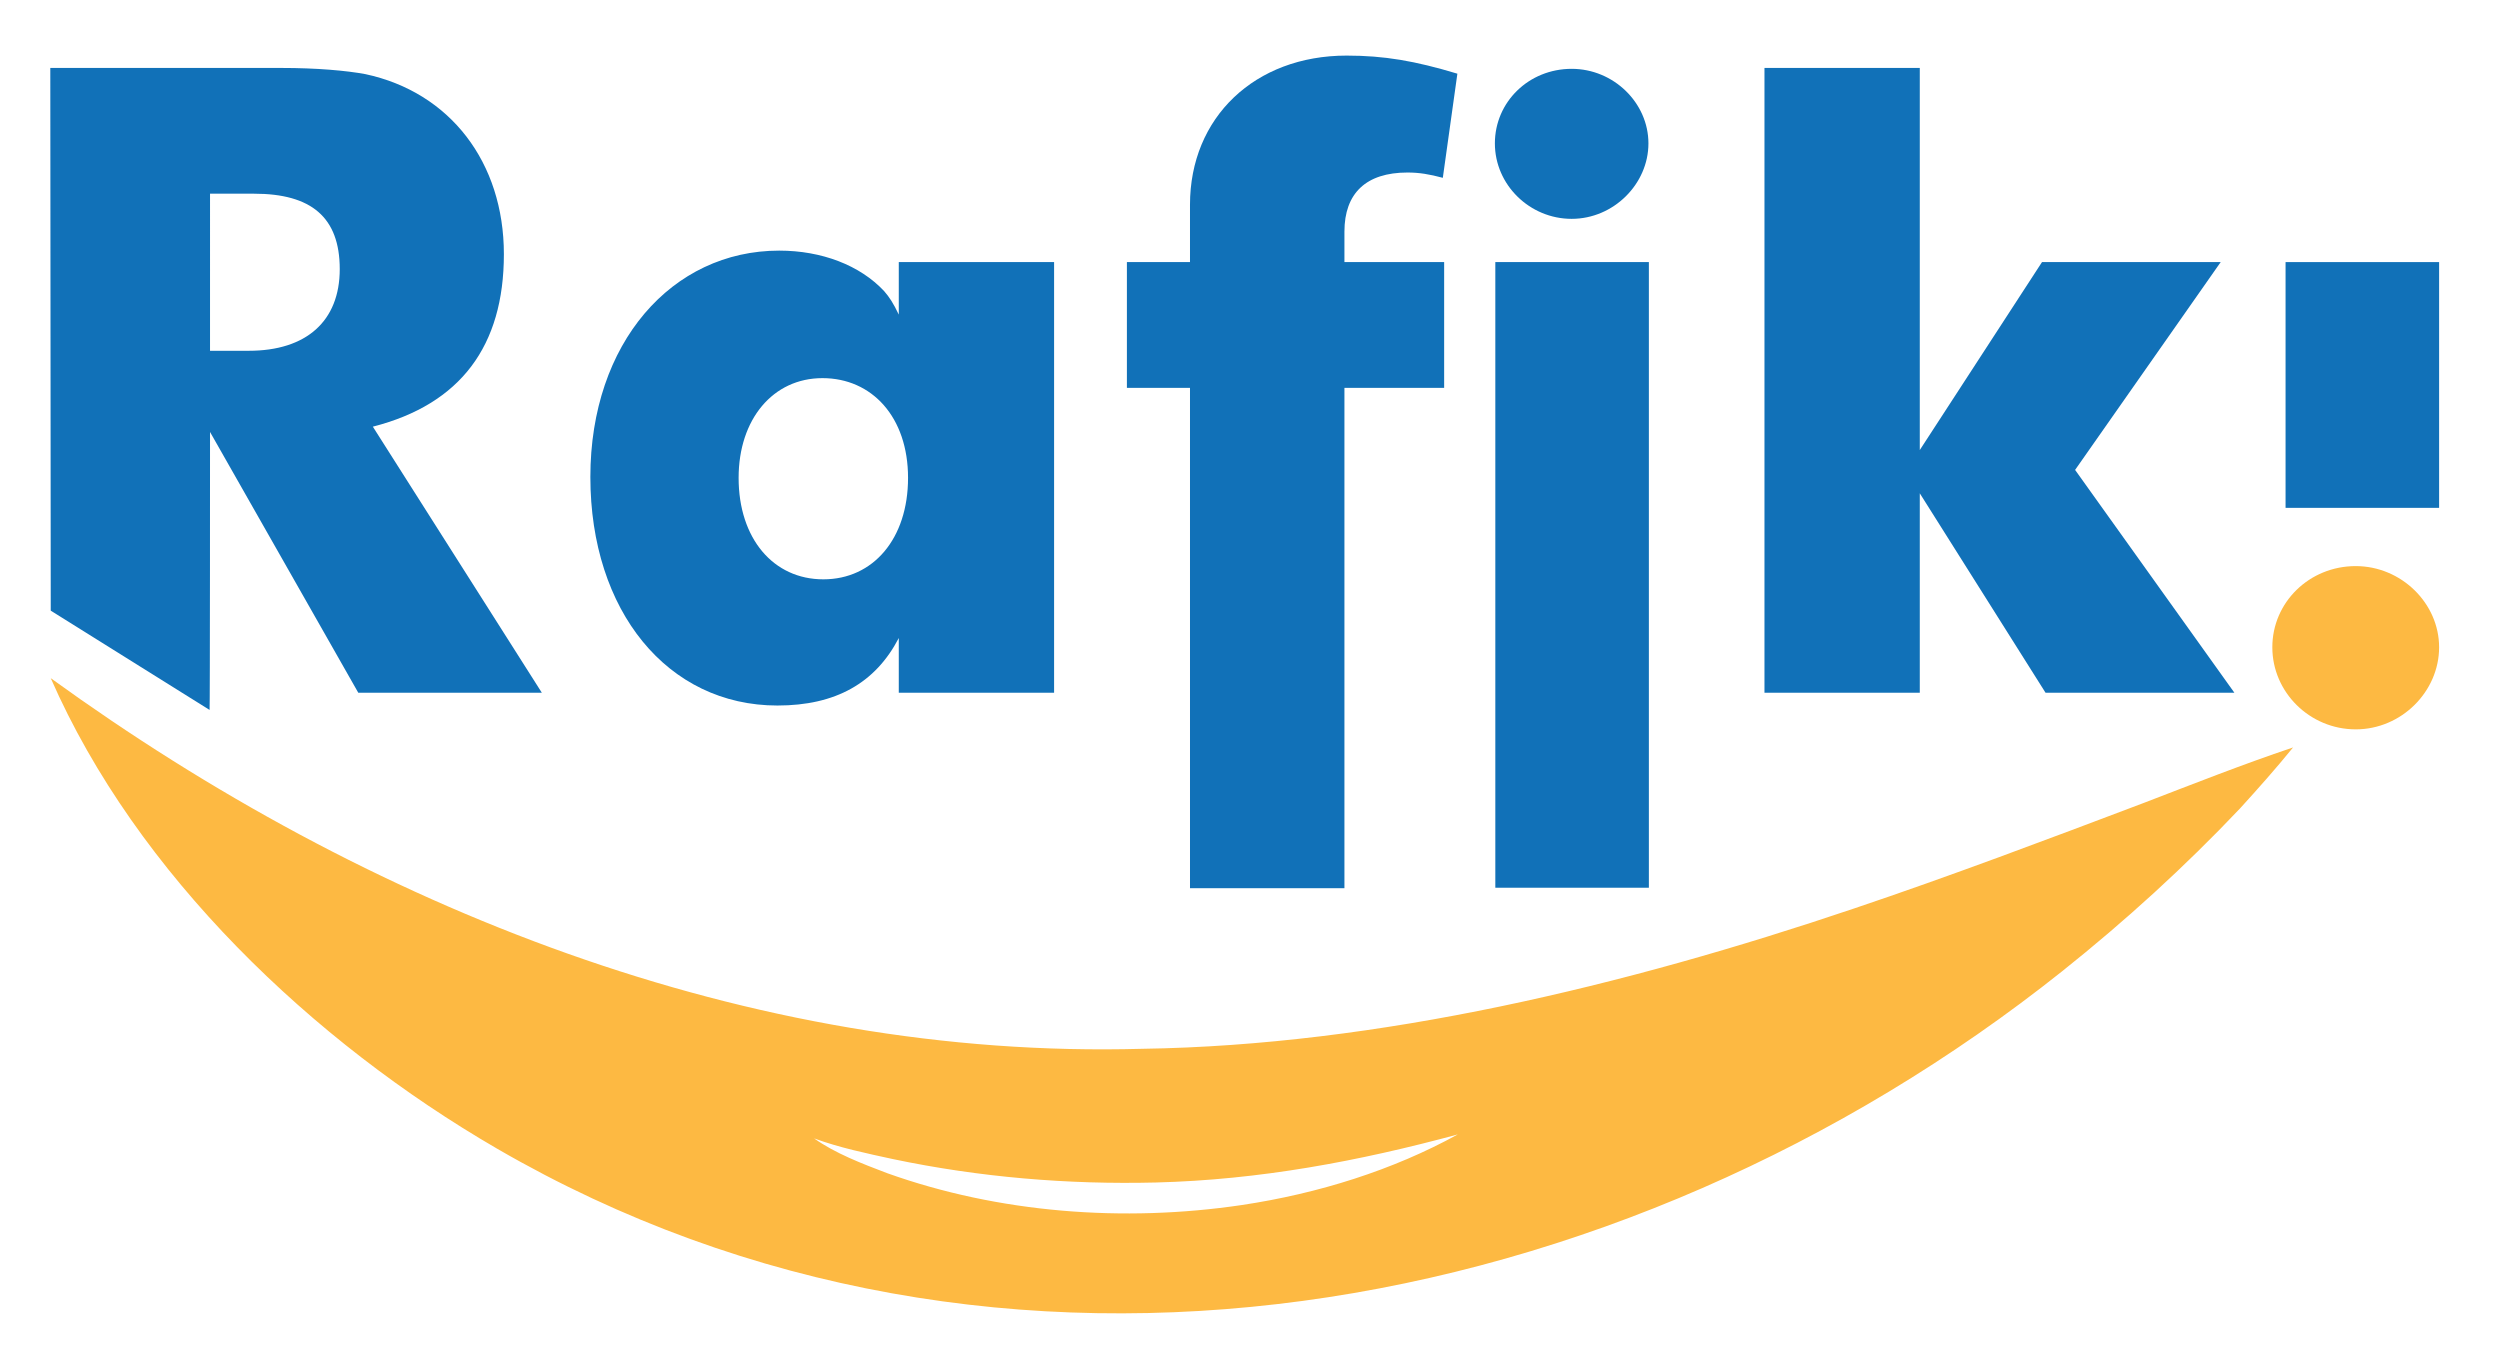 <?xml version="1.0" encoding="utf-8"?>
<!-- Generator: Adobe Illustrator 27.0.0, SVG Export Plug-In . SVG Version: 6.00 Build 0)  -->
<svg version="1.1" id="Layer_1" xmlns="http://www.w3.org/2000/svg" xmlns:xlink="http://www.w3.org/1999/xlink" x="0px" y="0px"
	 viewBox="0 0 566.6 309.6" style="enable-background:new 0 0 566.6 309.6;" xml:space="preserve">
<style type="text/css">
	.st0{fill:#1171B8;}
	.st1{fill:#FDB942;}
</style>
<path class="st0" d="M11.4,15.4h52.4c8,0,14.7,0.6,19,1.4c19.2,4.1,31.4,20,31.4,40.8s-9.8,34-29.7,39.1l38.3,60.3H81.2L47.6,97.9
	c0,0,0,62.8-0.1,63l-36-22.5L11.4,15.4L11.4,15.4L11.4,15.4z M47.6,79.5h8.8c13,0,20.6-6.7,20.6-18.5s-6.5-17.1-19.4-17.1h-10
	L47.6,79.5C47.6,79.5,47.6,79.5,47.6,79.5z"/>
<path class="st0" d="M203.7,59.4h35.2v97.6h-35.2v-12.4c-5.3,10.2-14.3,15.3-27.5,15.3c-24.9,0-42.4-21.4-42.4-51.8
	s18.5-51.3,42.8-51.3c9.6,0,18.3,3.3,23.8,9.2c1.2,1.4,2,2.6,3.3,5.3L203.7,59.4L203.7,59.4L203.7,59.4z M167.4,108.3
	c0,13.8,7.9,23,19.2,23s19.2-9.2,19.2-23s-8.2-22.6-19.4-22.6S167.4,95,167.4,108.3L167.4,108.3z"/>
<path class="st0" d="M255.4,59.4h14.3v-13c0-19.8,14.7-33.8,35.5-33.8c8.5,0,15.5,1.2,25.1,4.1l-3.3,23.6c-3-0.8-5.3-1.2-8-1.2
	c-9.4,0-14.3,4.7-14.3,13.4v6.9h22.6v28.5h-22.6v113.4h-35V87.9h-14.3V59.4C255.4,59.4,255.4,59.4,255.4,59.4z"/>
<path class="st0" d="M356.2,15.6c9.5,0,17.4,7.7,17.4,16.9s-7.9,17.1-17.4,17.1s-17.4-7.7-17.4-17.1S346.5,15.6,356.2,15.6
	C356.2,15.6,356.2,15.6,356.2,15.6z M338.9,59.4h34.8v141.8h-34.8V59.4z"/>
<path class="st0" d="M399.9,15.4h35.2v86.6l27.7-42.6h40.5l-33,47.1l36.1,50.5h-42.8l-28.5-45.2v45.2h-35.2L399.9,15.4L399.9,15.4
	L399.9,15.4z"/>
<path class="st1" d="M485.8,182c-21.4,8.1-43.9,16.6-65.6,23.9c-52.1,17.6-107.9,31-161.3,31.8c-89.2,2.5-175.6-32-247.4-84
	c19.5,44.5,59.4,82.4,101.1,106.6c113.9,66.1,254.9,39.4,354.8-40.2c14.3-11.4,27.8-23.7,40.3-36.9c4.1-4.5,8.1-9,12-13.8
	C508.1,173.3,497,177.7,485.8,182L485.8,182L485.8,182z M281.5,273.1c-26.9,4-55.2,1.8-80.4-7.2c-5.8-2.2-11.8-4.5-16.6-7.9
	c5.7,2.1,11.9,3.4,17.9,4.7c19.5,4.1,39.6,5.8,59.6,5.3c23.4-0.6,45.9-4.8,68.4-10.9C315.7,265.2,298.8,270.5,281.5,273.1
	L281.5,273.1L281.5,273.1z"/>
<rect x="518" y="59.4" class="st0" width="34.8" height="55.7"/>
<path class="st1" d="M533.9,128.3c10.3,0,18.9,8.4,18.9,18.4s-8.5,18.6-18.9,18.6s-18.9-8.4-18.9-18.6S523.4,128.3,533.9,128.3z"/>
</svg>
